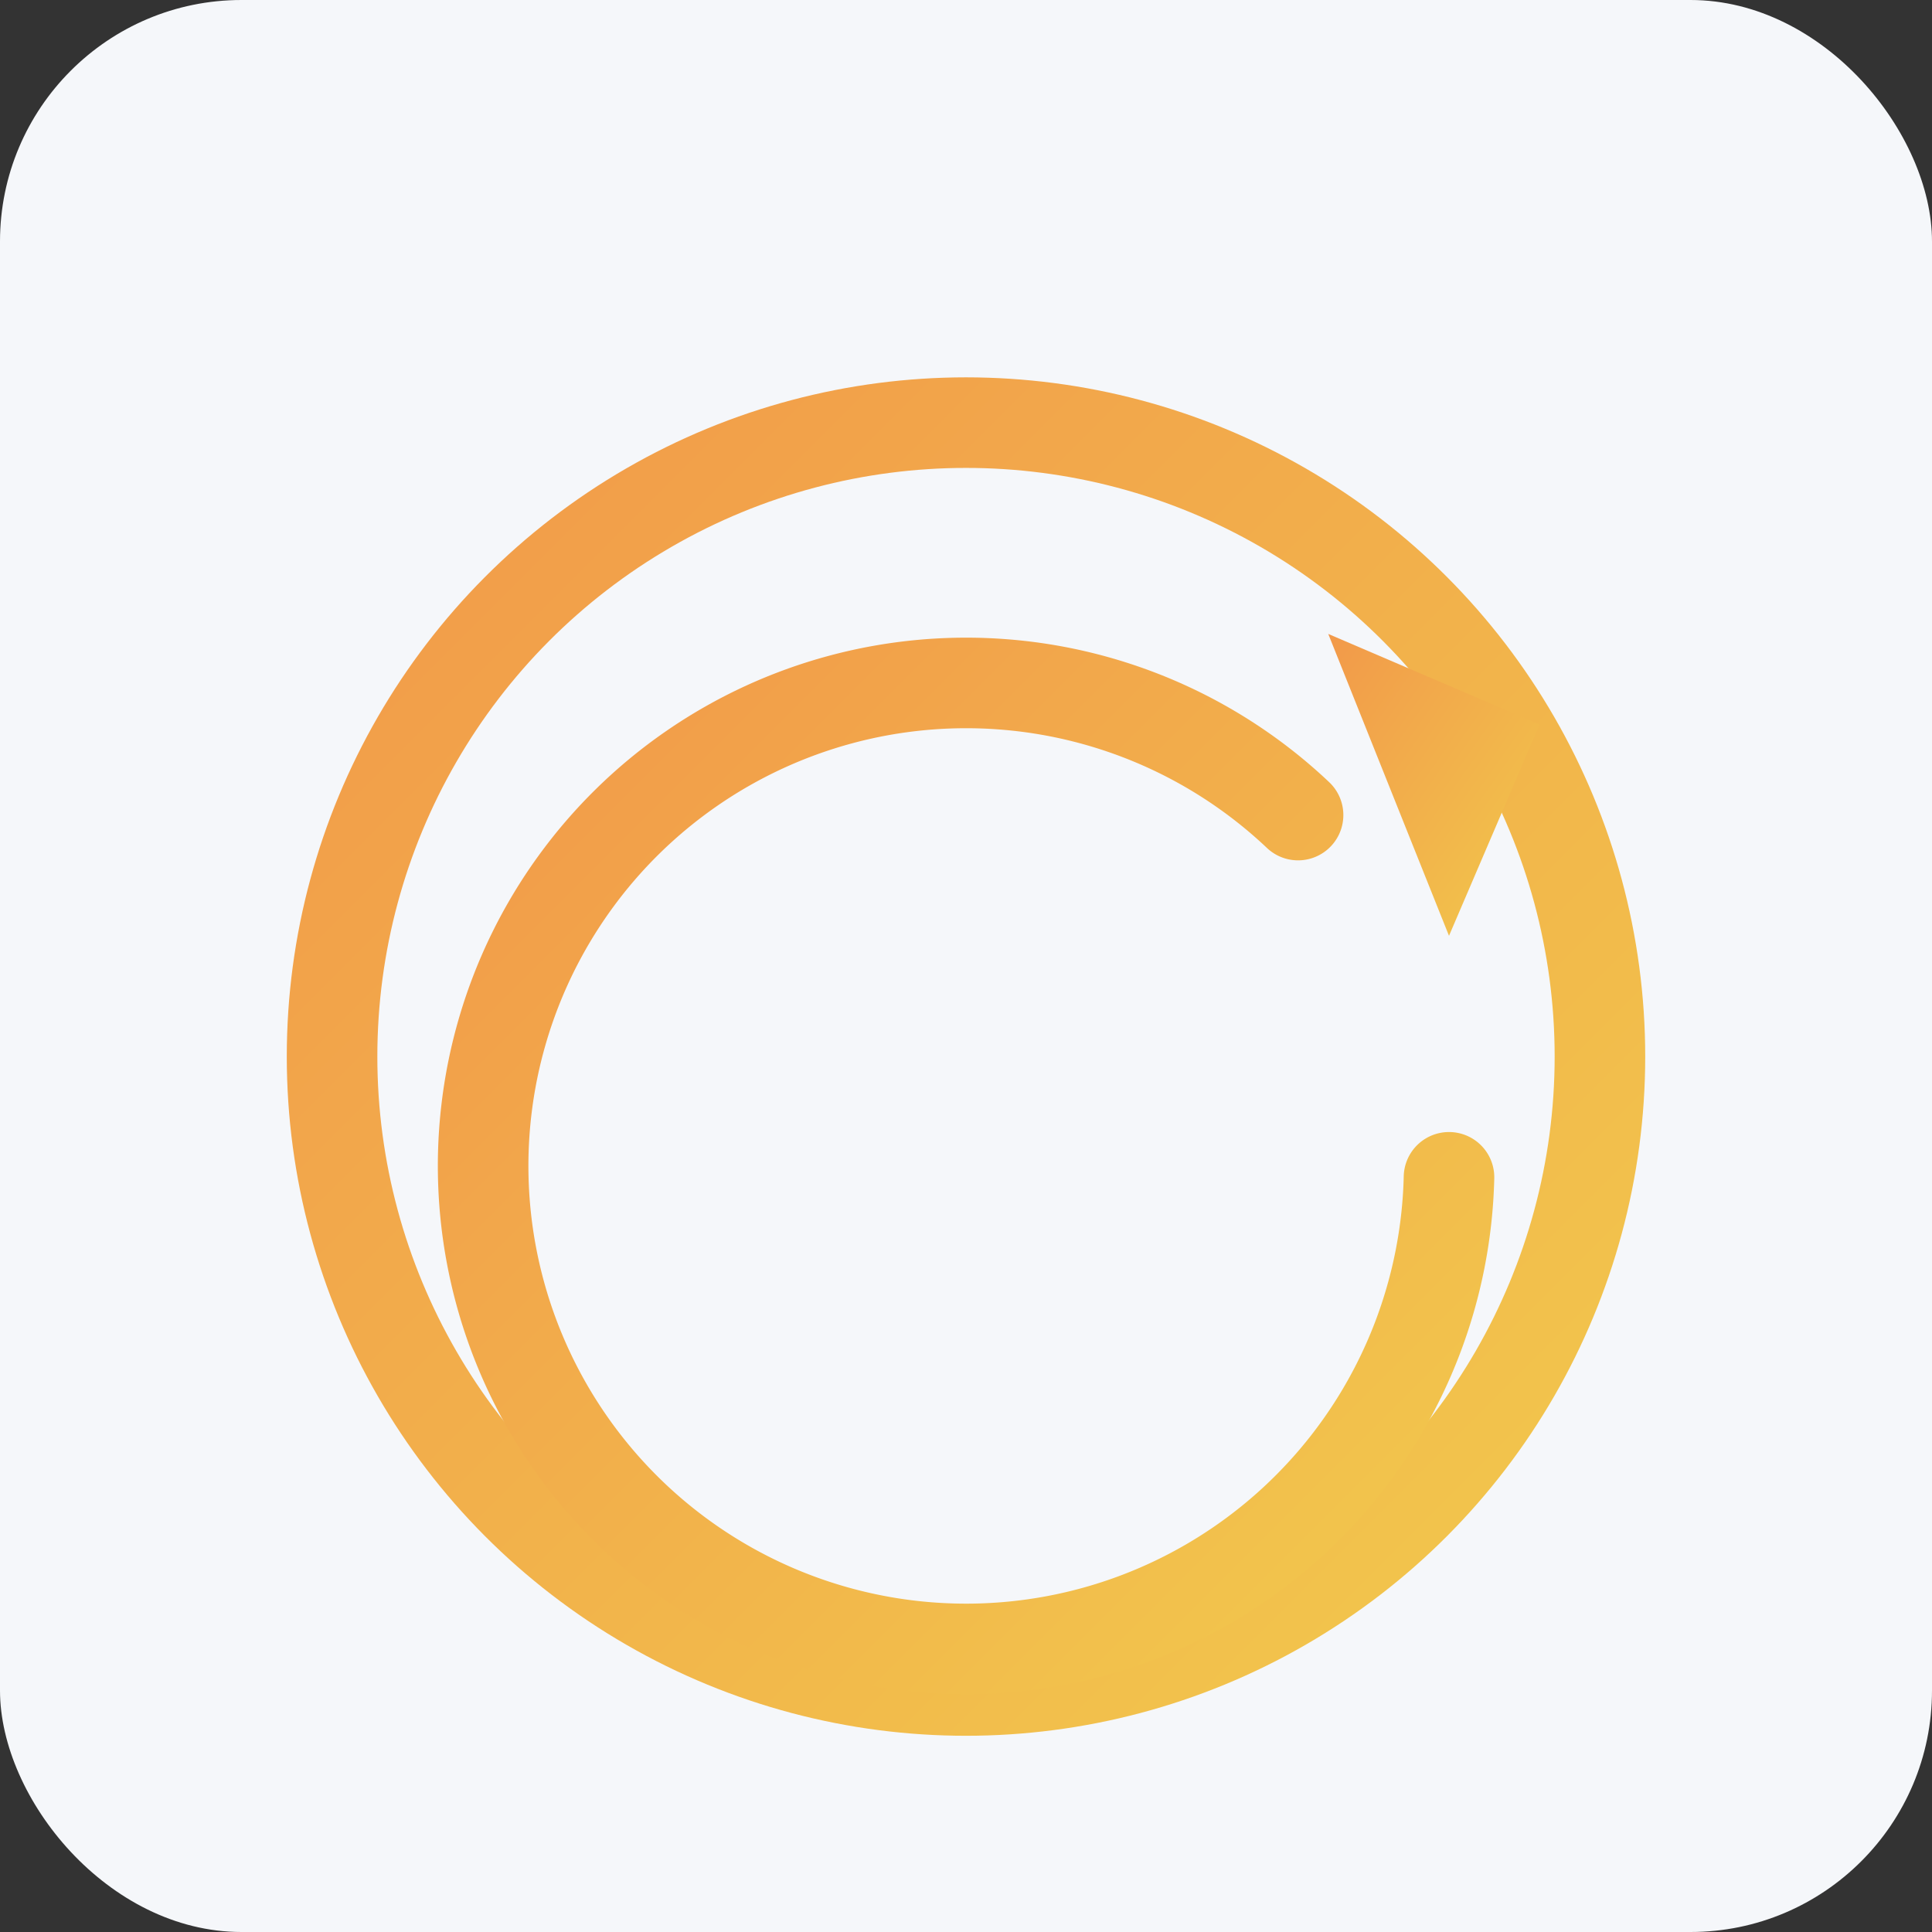 <?xml version="1.0" encoding="UTF-8"?>
<svg width="256" height="256" viewBox="0 0 256 256" fill="none" xmlns="http://www.w3.org/2000/svg">
  <rect x="0" y="0" width="256" height="256" fill="#333333" stroke="none"/>
  <defs>
    <linearGradient id="gu" x1="0" y1="0" x2="1" y2="1">
      <stop offset="0%" stop-color="#F2994A"/>
      <stop offset="100%" stop-color="#F2C94C"/>
    </linearGradient>
  </defs>
  <rect width="256" height="256" rx="32" fill="#F5F7FA"/>
  <g transform="translate(28,40)">
  <circle cx="100" cy="100" r="84" stroke="url(#gu)" stroke-width="12" fill="none"/>
  <path d="M164 116a64 64 0 1 1-20-48" stroke="url(#gu)" stroke-width="12" fill="none" stroke-linecap="round"/>
    <path d="M148 44l28 12l-12 28" fill="url(#gu)"/>
  </g>
</svg>
